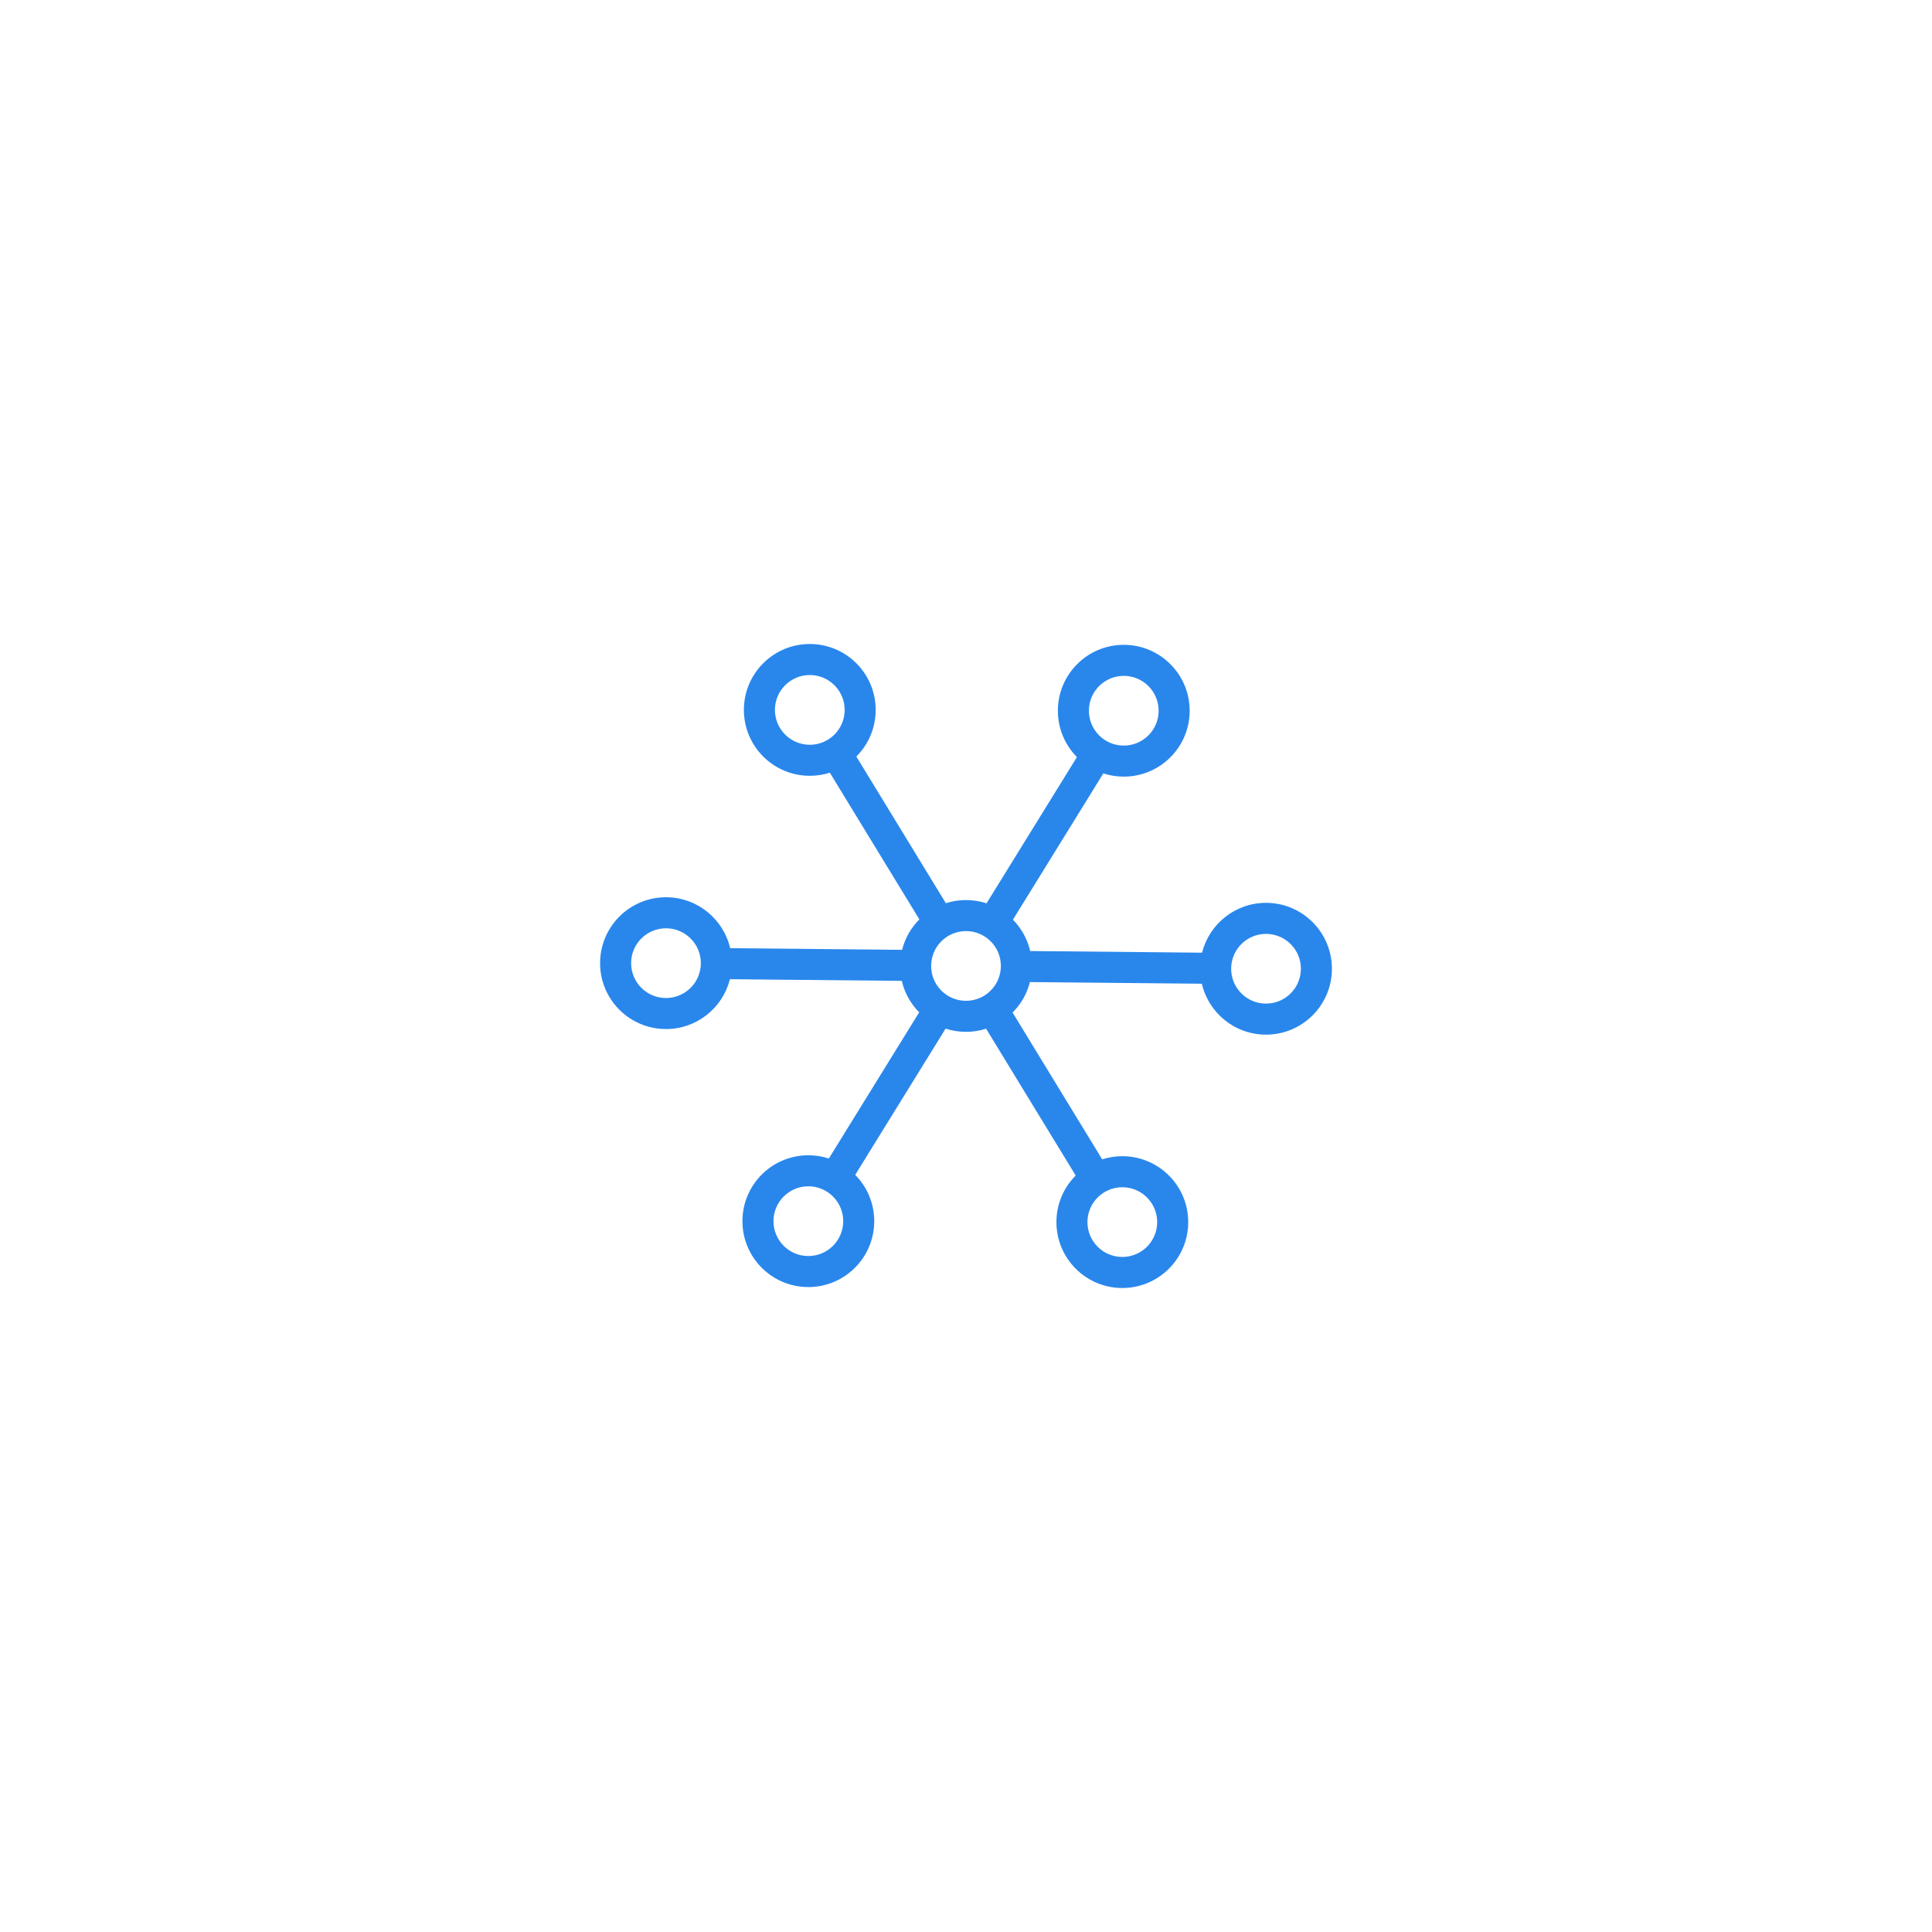 <?xml version="1.0" encoding="UTF-8"?>
<svg width="300px" height="300px" viewBox="0 0 300 300" version="1.1" xmlns="http://www.w3.org/2000/svg" xmlns:xlink="http://www.w3.org/1999/xlink">
    <!-- Generator: Sketch 59 (86127) - https://sketch.com -->
    <title>decision</title>
    <desc>Created with Sketch.</desc>
    <g id="decision" stroke="none" stroke-width="1" fill="none" fill-rule="evenodd">
        <path d="M125.743,100 C131.394,100 135.976,104.581 135.976,110.233 C135.976,113.062 134.828,115.623 132.972,117.475 L146.871,140.248 L146.871,140.248 C147.856,139.93 148.908,139.759 150,139.759 C151.114,139.759 152.186,139.937 153.19,140.266 L167.224,117.56 L167.224,117.56 C165.395,115.71 164.265,113.168 164.265,110.361 C164.265,104.71 168.846,100.129 174.498,100.129 C180.149,100.129 184.731,104.71 184.731,110.361 C184.731,116.013 180.149,120.594 174.498,120.594 C173.39,120.594 172.323,120.418 171.324,120.093 L157.286,142.807 L157.286,142.807 C158.59,144.129 159.537,145.804 159.97,147.676 L186.659,147.932 L186.659,147.932 C187.774,143.485 191.796,140.193 196.586,140.193 C202.238,140.193 206.819,144.774 206.819,150.426 C206.819,156.077 202.238,160.659 196.586,160.659 C191.735,160.659 187.671,157.282 186.619,152.751 L159.924,152.496 L159.924,152.496 C159.466,154.316 158.521,155.943 157.235,157.229 L171.145,180.019 L171.145,180.019 C172.132,179.705 173.183,179.534 174.273,179.534 C179.925,179.534 184.506,184.116 184.506,189.767 C184.506,195.419 179.925,200 174.273,200 C168.622,200 164.04,195.419 164.04,189.767 C164.04,186.943 165.184,184.386 167.034,182.535 L153.12,159.738 L153.12,159.738 C152.137,160.055 151.088,160.225 150,160.225 C148.894,160.225 147.829,160.049 146.831,159.725 L132.798,182.43 L132.798,182.43 C134.624,184.28 135.751,186.82 135.751,189.622 C135.751,195.274 131.17,199.855 125.518,199.855 C119.867,199.855 115.285,195.274 115.285,189.622 C115.285,183.971 119.867,179.39 125.518,179.39 C126.629,179.39 127.699,179.567 128.7,179.894 L142.731,157.192 L142.731,157.192 C141.418,155.868 140.465,154.187 140.03,152.308 L113.341,152.052 L113.341,152.052 C112.227,156.499 108.205,159.791 103.414,159.791 C97.762,159.791 93.181,155.21 93.181,149.558 C93.181,143.907 97.762,139.325 103.414,139.325 C108.265,139.325 112.329,142.702 113.381,147.233 L140.077,147.488 L140.077,147.488 C140.533,145.67 141.476,144.046 142.759,142.762 L128.857,119.984 L128.857,119.984 C127.875,120.297 126.829,120.466 125.743,120.466 C120.091,120.466 115.51,115.884 115.51,110.233 C115.51,104.581 120.091,100 125.743,100 Z M174.273,184.353 C171.283,184.353 168.859,186.777 168.859,189.767 C168.859,192.757 171.283,195.181 174.273,195.181 C177.263,195.181 179.687,192.757 179.687,189.767 C179.687,186.777 177.263,184.353 174.273,184.353 Z M125.518,184.209 C122.528,184.209 120.104,186.633 120.104,189.622 C120.104,192.612 122.528,195.036 125.518,195.036 C128.508,195.036 130.932,192.612 130.932,189.622 C130.932,187.707 129.937,186.024 128.436,185.062 L128.292,184.976 L128.292,184.976 C127.482,184.488 126.533,184.209 125.518,184.209 Z M196.586,145.012 C193.596,145.012 191.173,147.436 191.173,150.426 C191.173,153.416 193.596,155.839 196.586,155.839 C199.576,155.839 202,153.416 202,150.426 C202,147.436 199.576,145.012 196.586,145.012 Z M150,144.578 C147.01,144.578 144.586,147.002 144.586,149.992 C144.586,152.982 147.01,155.406 150,155.406 C152.99,155.406 155.414,152.982 155.414,149.992 C155.414,147.002 152.99,144.578 150,144.578 Z M103.414,144.145 C100.424,144.145 98,146.568 98,149.558 C98,152.548 100.424,154.972 103.414,154.972 C106.404,154.972 108.827,152.548 108.827,149.558 C108.827,146.568 106.404,144.145 103.414,144.145 Z M174.498,104.948 C171.508,104.948 169.084,107.372 169.084,110.361 C169.084,113.351 171.508,115.775 174.498,115.775 C177.488,115.775 179.912,113.351 179.912,110.361 C179.912,107.372 177.488,104.948 174.498,104.948 Z M125.743,104.819 C122.753,104.819 120.329,107.243 120.329,110.233 C120.329,113.223 122.753,115.647 125.743,115.647 C126.76,115.647 127.711,115.366 128.524,114.878 L128.594,114.834 C130.132,113.881 131.157,112.177 131.157,110.233 C131.157,107.243 128.733,104.819 125.743,104.819 Z" id="icon_decision" fill="#2987EC" fill-rule="nonzero"></path>
    </g>
</svg>